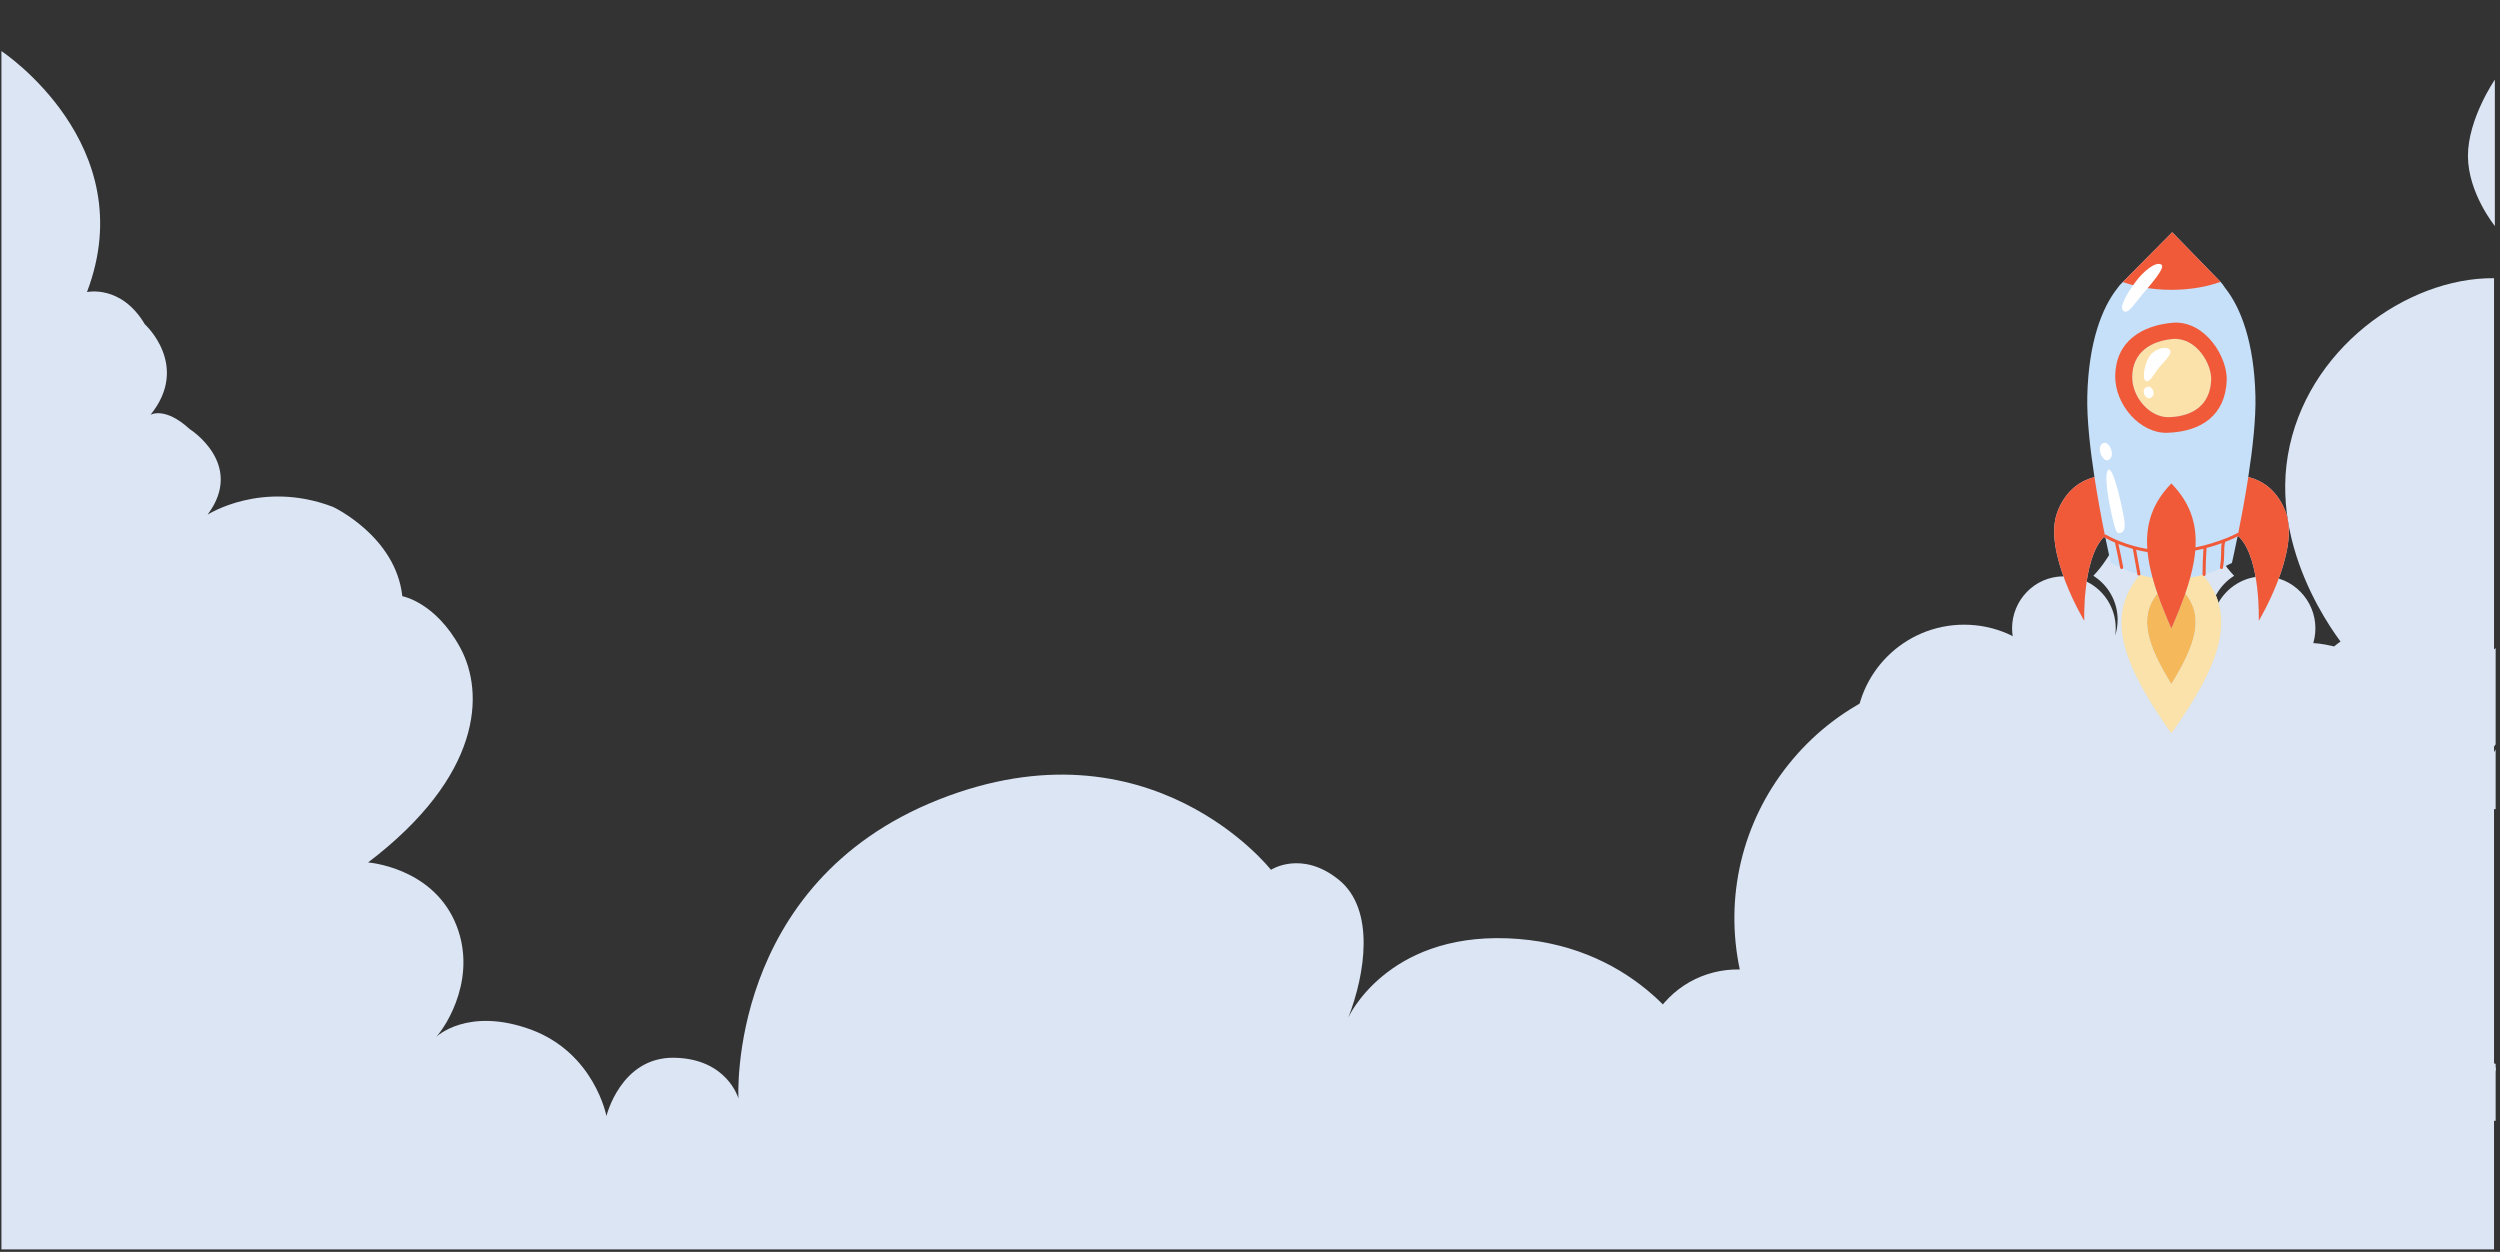 <svg xmlns="http://www.w3.org/2000/svg" xmlns:xlink="http://www.w3.org/1999/xlink" width="667" zoomAndPan="magnify" viewBox="0 0 500.25 250.5" height="334" preserveAspectRatio="xMidYMid meet" version="1.0"><rect x="0" y="0" width="500.25" height="250.5" fill="#333333" stroke="none"/><defs><clipPath id="976d9989bb"><path d="M 0.125 10 L 499.379 10 L 499.379 250 L 0.125 250 Z M 0.125 10 " clip-rule="nonzero"/></clipPath><clipPath id="ba3d5b9407"><path d="M 374.008 78.078 L 499.379 78.078 L 499.379 161.91 L 374.008 161.91 Z M 374.008 78.078 " clip-rule="nonzero"/></clipPath><clipPath id="337167aaa0"><path d="M 411 46.465 L 458 46.465 L 458 146.766 L 411 146.766 Z M 411 46.465 " clip-rule="nonzero"/></clipPath><clipPath id="c8b57f54bb"><path d="M 424 67 L 445 67 L 445 146.766 L 424 146.766 Z M 424 67 " clip-rule="nonzero"/></clipPath><clipPath id="ded1f933cb"><path d="M 411 46.465 L 458 46.465 L 458 126 L 411 126 Z M 411 46.465 " clip-rule="nonzero"/></clipPath><clipPath id="f918f5bf7e"><path d="M 359.457 125 L 445.535 125 L 445.535 194.613 L 359.457 194.613 Z M 359.457 125 " clip-rule="nonzero"/></clipPath><clipPath id="0798cb0203"><path d="M 328 135 L 499.379 135 L 499.379 224.957 L 328 224.957 Z M 328 135 " clip-rule="nonzero"/></clipPath><clipPath id="daa9a9e5ac"><path d="M 443 178 L 499.379 178 L 499.379 224.957 L 443 224.957 Z M 443 178 " clip-rule="nonzero"/></clipPath><clipPath id="045fa289e5"><path d="M 328 134.387 L 436 134.387 L 436 224.957 L 328 224.957 Z M 328 134.387 " clip-rule="nonzero"/></clipPath></defs><g clip-path="url(#976d9989bb)"><path fill="#dbe5f4" d="M 0.285 10.223 C 0.285 10.223 28.652 28.906 17.402 58.441 C 17.402 58.441 24.25 56.891 28.98 64.887 C 28.98 64.887 38.109 73.125 30.121 82.996 C 30.121 82.996 32.977 81.285 37.949 85.852 C 37.949 85.852 49.117 92.867 41.535 102.984 C 41.535 102.984 52.379 95.969 66.645 101.434 C 66.645 101.434 79.199 107.309 80.504 119.301 C 80.504 119.301 87.109 120.445 92.082 129.582 C 97.055 138.719 96.402 155.281 73.656 172.578 C 73.656 172.578 86.047 173.477 90.941 184.246 C 95.832 195.094 89.391 205.211 87.27 207.496 C 87.27 207.496 93.547 201.379 106.266 206.027 C 118.984 210.762 121.348 223.324 121.348 223.324 C 121.348 223.324 124.203 211.496 134.883 211.656 C 145.562 211.82 147.762 219.816 147.762 219.816 C 147.762 219.816 145.398 176.82 187.793 160.016 C 230.184 143.207 254.316 174.047 254.316 174.047 C 254.316 174.047 260.43 170.047 267.848 176.004 C 275.27 181.961 273.148 195.016 269.805 203.582 C 269.805 203.582 277.387 186.855 301.602 187.754 C 325.895 188.648 338.367 205.621 341.387 213.617 C 341.387 213.617 341.223 199.012 357.773 186.609 C 374.32 174.211 404.895 176.086 425.684 193.871 C 425.684 193.871 418.996 174.129 426.66 159.359 C 434.406 144.512 449.488 147.125 453.156 149.734 C 453.156 149.734 445.574 142.801 451.281 133.824 C 456.988 124.852 469.789 130.234 469.789 130.234 C 469.789 130.234 454.215 112.203 457.805 91.074 C 461.391 69.945 481.609 55.504 499.055 55.668 L 499.055 260.281 L 0.285 260.281 Z M 499.219 45.223 L 499.219 15.934 C 499.219 15.934 493.836 23.766 493.836 31.191 C 493.836 38.613 499.219 45.223 499.219 45.223 Z M 499.219 45.223 " fill-opacity="1" fill-rule="nonzero"/></g><g clip-path="url(#ba3d5b9407)"><path fill="#dbe5f4" d="M 457.355 143.492 C 455.145 142.207 454.062 139.715 454.465 137.332 C 454.637 138.57 455.133 139.711 455.859 140.656 C 456.344 141.285 456.938 141.84 457.641 142.293 C 457.727 142.348 457.816 142.402 457.906 142.453 C 457.992 142.504 458.078 142.551 458.168 142.598 C 460.141 143.641 462.402 143.648 464.312 142.797 C 462.438 144.461 459.641 144.82 457.355 143.492 Z M 408.57 143.492 C 410.781 142.207 411.863 139.715 411.461 137.332 C 411.289 138.57 410.793 139.711 410.066 140.656 C 409.582 141.285 408.988 141.84 408.285 142.293 C 408.199 142.348 408.109 142.402 408.02 142.453 C 407.934 142.504 407.848 142.551 407.758 142.598 C 405.785 143.641 403.523 143.648 401.613 142.797 C 403.488 144.461 406.285 144.82 408.57 143.492 Z M 417.656 116.434 C 421.039 118.145 423.355 121.656 423.355 125.711 C 423.355 126.203 423.324 126.684 423.258 127.156 C 423.57 126.164 423.738 125.109 423.738 124.016 C 423.738 120.309 421.797 117.051 418.879 115.215 C 426.125 107.742 431.168 88.809 432.965 78.078 C 434.758 88.809 439.805 107.742 447.051 115.215 C 444.129 117.051 442.188 120.309 442.188 124.016 C 442.188 125.109 442.355 126.164 442.668 127.156 C 442.605 126.684 442.57 126.203 442.57 125.711 C 442.57 121.656 444.891 118.145 448.273 116.434 C 449.676 115.723 451.262 115.324 452.941 115.324 C 458.867 115.324 463.312 120.176 463.312 125.711 C 463.312 127.012 463.074 128.254 462.641 129.398 C 463.238 129.5 463.812 129.68 464.348 129.926 C 463.293 131.496 462.676 133.387 462.676 135.418 C 462.676 138.285 463.898 140.867 465.852 142.672 C 464.578 141.008 463.824 138.934 463.824 136.676 C 463.824 134.469 464.547 132.434 465.77 130.789 C 467.566 128.379 470.434 126.816 473.664 126.816 C 478.199 126.816 482.016 129.891 483.16 134.066 C 483.762 133.766 484.441 133.598 485.156 133.598 C 486.727 133.598 488.105 134.402 488.906 135.621 C 489.703 136.832 489.902 138.41 489.297 139.848 C 488.895 140.805 488.199 141.547 487.363 142.02 C 488.555 141.629 489.578 140.742 490.102 139.492 C 490.5 138.551 490.551 137.551 490.316 136.633 C 491.055 136.41 491.836 136.289 492.648 136.289 C 493.688 136.289 494.684 136.488 495.598 136.844 C 495.996 131.578 500.391 127.434 505.746 127.434 C 509.121 127.434 512.105 129.074 513.961 131.602 C 515.199 133.289 515.93 135.375 515.93 137.633 C 515.93 140.09 515.062 142.348 513.613 144.109 C 515.641 142.246 516.914 139.566 516.914 136.594 C 516.914 134.559 516.316 132.664 515.293 131.074 C 516.449 130.699 517.68 130.492 518.957 130.492 C 525.484 130.492 530.777 135.793 530.777 142.336 C 530.777 144.73 530.066 146.961 528.844 148.824 C 527.883 148.387 526.816 148.145 525.695 148.145 C 522.367 148.145 519.539 150.277 518.488 153.25 C 519.801 150.922 522.293 149.348 525.148 149.348 C 526.172 149.348 527.145 149.551 528.035 149.914 C 530.824 151.055 532.793 153.801 532.793 157.004 C 532.793 158.871 532.125 160.582 531.016 161.91 L 334.914 161.91 C 333.805 160.582 333.137 158.871 333.137 157.004 C 333.137 153.801 335.102 151.055 337.891 149.914 C 338.781 149.551 339.758 149.348 340.777 149.348 C 343.637 149.348 346.129 150.922 347.438 153.25 C 346.391 150.277 343.559 148.145 340.234 148.145 C 339.109 148.145 338.043 148.387 337.082 148.824 C 335.863 146.961 335.152 144.73 335.152 142.336 C 335.152 135.793 340.441 130.492 346.973 130.492 C 348.25 130.492 349.48 130.699 350.633 131.074 C 349.609 132.664 349.016 134.559 349.016 136.594 C 349.016 139.566 350.285 142.246 352.312 144.109 C 350.867 142.348 350 140.09 350 137.633 C 350 135.375 350.73 133.289 351.969 131.602 C 353.82 129.074 356.809 127.434 360.18 127.434 C 365.539 127.434 369.93 131.578 370.332 136.844 C 371.246 136.488 372.238 136.289 373.281 136.289 C 374.09 136.289 374.875 136.41 375.613 136.633 C 375.379 137.551 375.43 138.551 375.824 139.492 C 376.352 140.742 377.375 141.629 378.566 142.02 C 377.727 141.547 377.035 140.805 376.633 139.848 C 376.027 138.41 376.223 136.832 377.02 135.621 C 377.824 134.402 379.203 133.598 380.77 133.598 C 381.488 133.598 382.168 133.77 382.77 134.066 C 383.91 129.891 387.73 126.816 392.262 126.816 C 395.496 126.816 398.363 128.379 400.156 130.789 C 401.379 132.434 402.105 134.469 402.105 136.676 C 402.105 138.934 401.348 141.008 400.078 142.672 C 402.027 140.867 403.25 138.285 403.25 135.418 C 403.25 133.387 402.637 131.496 401.582 129.926 C 402.117 129.68 402.691 129.5 403.289 129.398 C 402.855 128.254 402.617 127.012 402.617 125.711 C 402.617 120.176 407.062 115.324 412.988 115.324 C 414.668 115.324 416.254 115.723 417.656 116.434 Z M 373.551 154.012 C 378.031 154.012 381.66 150.375 381.66 145.891 C 381.66 145.121 381.551 144.375 381.352 143.668 C 381.375 143.914 381.387 144.164 381.387 144.414 C 381.387 148.898 377.758 152.535 373.277 152.535 C 369.57 152.535 366.441 150.039 365.477 146.633 C 365.852 150.77 369.324 154.012 373.551 154.012 Z M 492.375 154.012 C 487.898 154.012 484.266 150.375 484.266 145.891 C 484.266 145.121 484.375 144.375 484.574 143.668 C 484.551 143.914 484.539 144.164 484.539 144.414 C 484.539 148.898 488.168 152.535 492.648 152.535 C 496.355 152.535 499.484 150.039 500.449 146.633 C 500.074 150.77 496.602 154.012 492.375 154.012 Z M 492.375 154.012 " fill-opacity="1" fill-rule="evenodd"/></g><g clip-path="url(#337167aaa0)"><path fill="#c6e0f9" d="M 451.98 124.223 C 451.98 124.223 452.383 112.215 448.246 107.648 C 448.125 107.516 448.004 107.395 447.879 107.277 C 447.832 107.305 447.785 107.328 447.738 107.352 C 447.086 110.574 446.605 112.652 446.605 112.652 C 446.008 112.961 445.418 113.246 444.832 113.512 C 444.824 113.555 444.82 113.598 444.812 113.637 C 444.781 113.801 444.582 113.895 444.434 113.852 C 444.371 113.836 444.32 113.801 444.285 113.758 C 443.289 114.188 442.312 114.551 441.348 114.852 C 441.348 114.887 441.348 114.918 441.348 114.953 C 441.348 115.172 441.16 115.27 440.992 115.246 C 447.934 123.641 443.844 133.516 434.492 146.766 L 434.484 146.719 L 434.484 146.766 C 425.102 133.469 421.016 123.574 428.059 115.16 C 427.91 115.195 427.723 115.102 427.691 114.941 C 427.688 114.918 427.684 114.891 427.68 114.867 C 426.719 114.57 425.746 114.211 424.754 113.785 C 424.723 113.816 424.68 113.84 424.629 113.855 C 424.48 113.898 424.285 113.805 424.254 113.641 C 424.246 113.609 424.242 113.582 424.234 113.555 C 423.621 113.277 423.004 112.977 422.375 112.652 C 422.375 112.652 421.922 110.695 421.297 107.641 C 421.234 107.605 421.176 107.57 421.113 107.531 C 421.062 107.504 421.031 107.465 421.008 107.426 C 420.934 107.496 420.863 107.57 420.793 107.648 C 416.656 112.215 417.059 124.223 417.059 124.223 C 417.059 124.223 408.707 110.301 411.676 102.453 C 413.461 97.734 416.758 96.055 419.098 95.465 C 418.227 89.793 417.555 83.777 417.668 79.211 C 417.934 68.512 420.574 61.57 423.75 57.598 C 424.039 57.129 424.773 56.434 424.777 56.43 C 424.816 56.391 424.855 56.352 424.895 56.312 L 434.66 46.465 L 444.266 56.336 C 444.289 56.355 444.309 56.379 444.328 56.402 C 444.641 56.727 444.941 57.129 445.23 57.598 C 448.406 61.57 451.047 68.512 451.312 79.211 C 451.426 83.773 450.75 89.781 449.883 95.449 C 452.227 96.023 455.562 97.695 457.363 102.453 C 460.332 110.301 451.98 124.223 451.98 124.223 Z M 451.98 124.223 " fill-opacity="1" fill-rule="nonzero"/></g><path fill="#f5b95b" d="M 434.492 125.754 C 435.578 123.277 436.523 120.945 437.281 118.746 C 441.18 123.559 439.211 129.219 434.492 136.906 L 434.488 136.879 L 434.488 136.906 C 429.77 129.219 427.797 123.559 431.699 118.746 C 432.457 120.945 433.398 123.273 434.488 125.754 L 434.488 125.719 Z M 434.492 125.754 " fill-opacity="1" fill-rule="nonzero"/><g clip-path="url(#c8b57f54bb)"><path fill="#fbe2ab" d="M 440.992 115.25 C 447.934 123.645 443.844 133.52 434.492 146.766 L 434.484 146.719 L 434.484 146.766 C 425.102 133.473 421.016 123.574 428.059 115.16 C 428.062 115.16 428.066 115.16 428.07 115.156 C 428.148 115.137 428.203 115.09 428.242 115.031 C 429.074 115.266 429.898 115.453 430.719 115.59 C 430.996 116.613 431.324 117.664 431.699 118.746 C 427.797 123.559 429.77 129.219 434.488 136.906 L 434.488 136.879 L 434.492 136.906 C 439.211 129.219 441.18 123.559 437.281 118.746 C 437.652 117.664 437.98 116.613 438.262 115.59 C 439.082 115.453 439.906 115.266 440.742 115.031 C 440.77 115.16 440.879 115.234 440.992 115.25 Z M 434.039 83.48 C 438.898 83.316 442.262 80.965 442.457 76.027 C 442.586 72.832 439.555 67.613 434.957 67.809 C 430.324 68.184 426.723 70.535 426.656 75.371 C 426.602 79.547 430.242 83.609 434.039 83.48 Z M 434.039 83.48 " fill-opacity="1" fill-rule="nonzero"/></g><g clip-path="url(#ded1f933cb)"><path fill="#f05a39" d="M 451.98 124.223 C 451.98 124.223 452.383 112.215 448.246 107.648 C 448.125 107.516 448.004 107.395 447.879 107.277 C 447.832 107.305 447.785 107.328 447.738 107.352 C 447.508 107.473 447.266 107.582 447.027 107.688 C 446.445 107.957 445.855 108.203 445.258 108.438 C 445.254 108.441 445.254 108.445 445.254 108.449 C 445.027 109.27 445.07 110.121 445.062 110.961 C 445.055 111.816 444.977 112.668 444.832 113.512 C 444.824 113.555 444.82 113.598 444.812 113.637 C 444.781 113.805 444.582 113.895 444.434 113.855 C 444.371 113.836 444.32 113.801 444.285 113.758 C 444.223 113.684 444.199 113.578 444.219 113.473 C 444.371 112.605 444.445 111.727 444.449 110.844 C 444.449 110.125 444.438 109.398 444.57 108.691 C 443.57 109.055 442.555 109.375 441.527 109.648 C 441.527 109.664 441.531 109.676 441.527 109.691 C 441.41 111.41 441.352 113.129 441.348 114.852 C 441.348 114.887 441.348 114.918 441.348 114.953 C 441.348 115.172 441.16 115.27 440.992 115.25 C 440.879 115.234 440.773 115.16 440.742 115.031 C 440.734 115.008 440.73 114.98 440.73 114.953 C 440.734 113.238 440.793 111.52 440.906 109.809 C 440.367 109.941 439.824 110.059 439.277 110.164 C 439.129 111.883 438.781 113.684 438.262 115.59 C 437.98 116.613 437.652 117.664 437.281 118.746 C 436.523 120.945 435.582 123.273 434.492 125.754 L 434.488 125.719 L 434.488 125.754 C 433.398 123.273 432.457 120.945 431.699 118.746 C 431.324 117.664 430.996 116.613 430.719 115.59 C 430.23 113.797 429.891 112.098 429.73 110.473 C 429.73 110.473 429.727 110.473 429.723 110.473 C 428.953 110.352 428.191 110.195 427.434 110.008 C 427.719 111.598 428 113.188 428.285 114.777 C 428.301 114.867 428.285 114.961 428.242 115.031 C 428.203 115.09 428.148 115.137 428.07 115.156 C 428.066 115.16 428.062 115.16 428.062 115.16 C 427.914 115.195 427.723 115.102 427.691 114.941 C 427.688 114.918 427.684 114.891 427.68 114.867 C 427.379 113.199 427.082 111.527 426.785 109.859 C 426.781 109.852 426.781 109.844 426.781 109.836 C 425.801 109.566 424.836 109.238 423.895 108.859 C 424.234 110.395 424.551 111.93 424.848 113.477 C 424.867 113.59 424.836 113.711 424.754 113.785 C 424.723 113.816 424.68 113.84 424.633 113.855 C 424.48 113.898 424.285 113.805 424.254 113.641 C 424.246 113.609 424.242 113.582 424.234 113.555 C 423.926 111.93 423.59 110.312 423.23 108.703 C 423.219 108.66 423.219 108.621 423.227 108.582 C 422.57 108.305 421.914 108 421.297 107.641 C 421.238 107.605 421.176 107.57 421.113 107.535 C 421.066 107.504 421.031 107.465 421.008 107.426 C 420.938 107.496 420.867 107.57 420.797 107.648 C 416.656 112.215 417.059 124.223 417.059 124.223 C 417.059 124.223 408.707 110.301 411.676 102.453 C 413.461 97.734 416.758 96.055 419.098 95.465 C 419.762 99.762 420.531 103.859 421.164 106.977 C 421.238 106.941 421.328 106.941 421.426 107 C 421.438 107.008 421.449 107.016 421.461 107.02 C 421.762 107.188 422.059 107.352 422.367 107.508 C 423.027 107.836 423.645 108.105 424.305 108.363 C 426.035 109.039 427.84 109.543 429.676 109.84 C 429.324 104.883 430.684 100.645 434.488 96.738 L 434.488 96.766 L 434.492 96.738 C 438.215 100.562 439.598 104.703 439.32 109.527 C 441.371 109.113 443.391 108.52 445.332 107.746 C 445.52 107.672 445.707 107.598 445.891 107.52 C 445.93 107.504 445.965 107.488 446.004 107.473 C 446.012 107.469 446.082 107.438 446.094 107.434 C 446.164 107.402 446.234 107.371 446.305 107.34 C 446.562 107.227 446.816 107.113 447.07 106.992 C 447.281 106.891 447.496 106.785 447.703 106.672 C 447.766 106.637 447.828 106.629 447.883 106.637 C 448.5 103.559 449.246 99.598 449.883 95.449 C 452.227 96.023 455.562 97.695 457.363 102.453 C 460.332 110.301 451.98 124.223 451.98 124.223 Z M 425.57 56.695 C 425.66 56.723 425.75 56.754 425.84 56.781 C 425.949 56.812 426.062 56.844 426.176 56.875 C 426.246 56.898 426.316 56.918 426.391 56.941 C 426.531 56.98 426.676 57.016 426.82 57.055 C 426.863 57.066 426.91 57.078 426.953 57.09 C 427.121 57.133 427.289 57.172 427.461 57.211 C 427.484 57.219 427.504 57.223 427.527 57.227 C 427.711 57.27 427.895 57.309 428.078 57.348 C 428.09 57.352 428.102 57.355 428.113 57.355 C 428.305 57.398 428.5 57.434 428.699 57.473 C 428.703 57.473 428.707 57.473 428.707 57.473 C 430.523 57.812 432.477 57.996 434.512 57.996 C 438.164 57.996 441.547 57.406 444.328 56.402 C 444.309 56.379 444.285 56.355 444.266 56.336 L 434.66 46.465 L 424.895 56.312 C 424.855 56.352 424.816 56.391 424.777 56.43 C 424.949 56.492 425.125 56.551 425.305 56.609 C 425.391 56.641 425.48 56.668 425.57 56.695 Z M 423.258 75.195 C 423.352 68.395 428.441 65.086 434.98 64.559 C 441.465 64.281 445.75 71.621 445.566 76.117 C 445.289 83.066 440.543 86.371 433.68 86.602 C 428.32 86.781 423.18 81.066 423.258 75.195 Z M 426.656 75.371 C 426.602 79.547 430.242 83.609 434.039 83.48 C 438.898 83.316 442.262 80.965 442.457 76.027 C 442.586 72.832 439.555 67.613 434.957 67.809 C 430.324 68.184 426.723 70.535 426.656 75.371 Z M 426.656 75.371 " fill-opacity="1" fill-rule="nonzero"/></g><path fill="#ffffff" d="M 433.855 69.746 C 435.305 70.594 432.902 72.324 431.77 73.871 C 430.836 75.145 430 76.742 429.312 76.188 C 428.582 75.602 429.176 72.621 430.156 71.219 C 431.137 69.816 433.152 69.332 433.855 69.746 Z M 430.891 78.312 C 430.738 77.711 430.152 77.246 429.711 77.383 C 429.141 77.562 428.836 78.008 429 78.723 C 429.105 79.184 429.664 79.84 430.199 79.664 C 430.734 79.461 431.07 79.012 430.891 78.312 Z M 423.719 106.617 C 425.547 106.953 425.207 104.754 424.938 103.266 C 424.43 100.473 422.746 92.953 421.785 94.074 C 420.66 95.387 423.086 106.5 423.719 106.617 Z M 422.496 90.117 C 422.262 89.199 421.516 88.441 420.996 88.609 C 420.332 88.828 420.004 89.473 420.266 90.566 C 420.434 91.273 421.164 92.309 421.789 92.094 C 422.41 91.836 422.773 91.184 422.496 90.117 Z M 427.363 56.344 C 425.793 58.457 424.055 61.309 424.801 62.125 C 425.73 63.141 426.984 60.895 428.566 59.043 C 430.766 56.469 433.344 53.48 432.484 52.941 C 431.387 52.258 428.93 54.23 427.363 56.344 Z M 427.363 56.344 " fill-opacity="1" fill-rule="nonzero"/><g clip-path="url(#f918f5bf7e)"><path fill="#dbe5f4" d="M 403.484 150.348 C 402.242 148.324 401.527 145.945 401.527 143.402 C 401.527 138.285 404.414 133.848 408.648 131.613 C 404.699 127.535 399.16 125 393.027 125 C 381.023 125 371.293 134.715 371.293 146.699 C 371.293 148.457 371.504 150.164 371.898 151.801 C 374 151.07 376.258 150.676 378.609 150.676 C 387.73 150.676 395.457 156.637 398.09 164.871 C 394.695 158.289 387.824 153.789 379.902 153.789 C 377.457 153.789 375.113 154.219 372.941 155.004 C 372.945 155.008 372.945 155.012 372.949 155.016 C 365.102 157.871 359.457 165.41 359.457 174.203 C 359.457 185.426 368.66 194.613 379.902 194.613 L 425.094 194.613 C 436.336 194.613 445.535 185.426 445.535 174.203 C 445.535 168.598 443.242 163.504 439.547 159.805 C 437.988 162.887 434.785 165 431.09 165 C 429.055 165 427.164 164.359 425.621 163.262 C 426.77 163.758 428.039 164.035 429.371 164.035 C 433.23 164.035 436.547 161.73 438.023 158.422 C 438.547 157.25 438.84 155.949 438.84 154.578 C 438.84 149.359 434.602 145.129 429.375 145.125 C 428.988 138.117 423.172 132.551 416.055 132.551 C 414.062 132.551 412.176 132.984 410.48 133.766 C 405.895 135.871 402.711 140.5 402.711 145.871 C 402.711 147.441 402.984 148.949 403.484 150.348 Z M 403.484 150.348 " fill-opacity="1" fill-rule="evenodd"/></g><g clip-path="url(#0798cb0203)"><path fill="#dbe5f4" d="M 332.141 224.27 L 521.754 224.27 C 512.348 214.586 488.102 209.191 464.031 211.09 C 462.754 201.402 454.164 194.051 444.035 194.707 C 450.773 165.348 429.586 137.363 400.18 135.207 C 398.973 135.121 397.746 135.066 396.516 135.066 C 369.047 135.066 347.73 157.488 347.73 183.699 C 347.73 187.309 348.129 191.004 348.984 194.707 C 333.121 193.68 323.289 211.398 332.141 224.27 " fill-opacity="1" fill-rule="nonzero"/></g><path fill="#dbe5f4" d="M 368.523 190.172 C 388.746 190.172 405.145 173.793 405.145 153.594 C 405.145 146.898 403.344 140.613 400.18 135.207 C 398.973 135.121 397.746 135.066 396.516 135.066 C 369.047 135.066 347.73 157.488 347.73 183.699 C 353.641 187.789 360.805 190.172 368.523 190.172 " fill-opacity="1" fill-rule="nonzero"/><g clip-path="url(#daa9a9e5ac)"><path fill="#dbe5f4" d="M 521.758 224.953 C 521.93 224.953 522.102 224.887 522.234 224.758 C 522.504 224.496 522.512 224.062 522.246 223.793 C 517.625 219.035 509.203 215.082 498.539 212.668 C 488.203 210.324 476.18 209.508 464.617 210.352 C 463.035 200.805 454.582 193.824 444.895 193.988 C 445.914 189.164 446.215 184.266 445.789 179.418 C 445.758 179.043 445.426 178.766 445.047 178.801 C 444.672 178.832 444.391 179.164 444.426 179.539 C 444.863 184.531 444.508 189.586 443.367 194.555 C 443.316 194.766 443.375 194.988 443.512 195.152 C 443.652 195.316 443.859 195.406 444.078 195.391 C 453.645 194.773 462.105 201.707 463.355 211.172 C 463.402 211.535 463.723 211.793 464.086 211.766 C 488.07 209.875 512.121 215.336 521.266 224.746 C 521.398 224.883 521.578 224.953 521.758 224.953 " fill-opacity="1" fill-rule="nonzero"/></g><g clip-path="url(#045fa289e5)"><path fill="#dbe5f4" d="M 332.145 224.953 C 332.273 224.953 332.41 224.914 332.527 224.832 C 332.84 224.617 332.922 224.191 332.703 223.883 C 328.73 218.102 328.43 210.699 331.918 204.562 C 335.445 198.359 341.812 194.93 348.945 195.391 C 349.16 195.406 349.367 195.316 349.508 195.152 C 349.648 194.988 349.703 194.766 349.652 194.555 C 346.359 180.207 349.73 165.379 358.906 153.871 C 368.086 142.359 381.793 135.758 396.512 135.758 C 411.133 135.758 424.777 142.285 433.953 153.668 C 434.191 153.961 434.621 154.008 434.914 153.77 C 435.211 153.535 435.258 153.102 435.02 152.809 C 425.582 141.105 411.547 134.391 396.512 134.391 C 381.371 134.391 367.277 141.18 357.836 153.02 C 348.586 164.621 345.07 179.504 348.129 193.988 C 340.922 193.848 334.312 197.578 330.727 203.887 C 326.977 210.484 327.301 218.441 331.578 224.656 C 331.711 224.848 331.926 224.953 332.145 224.953 " fill-opacity="1" fill-rule="nonzero"/></g></svg>